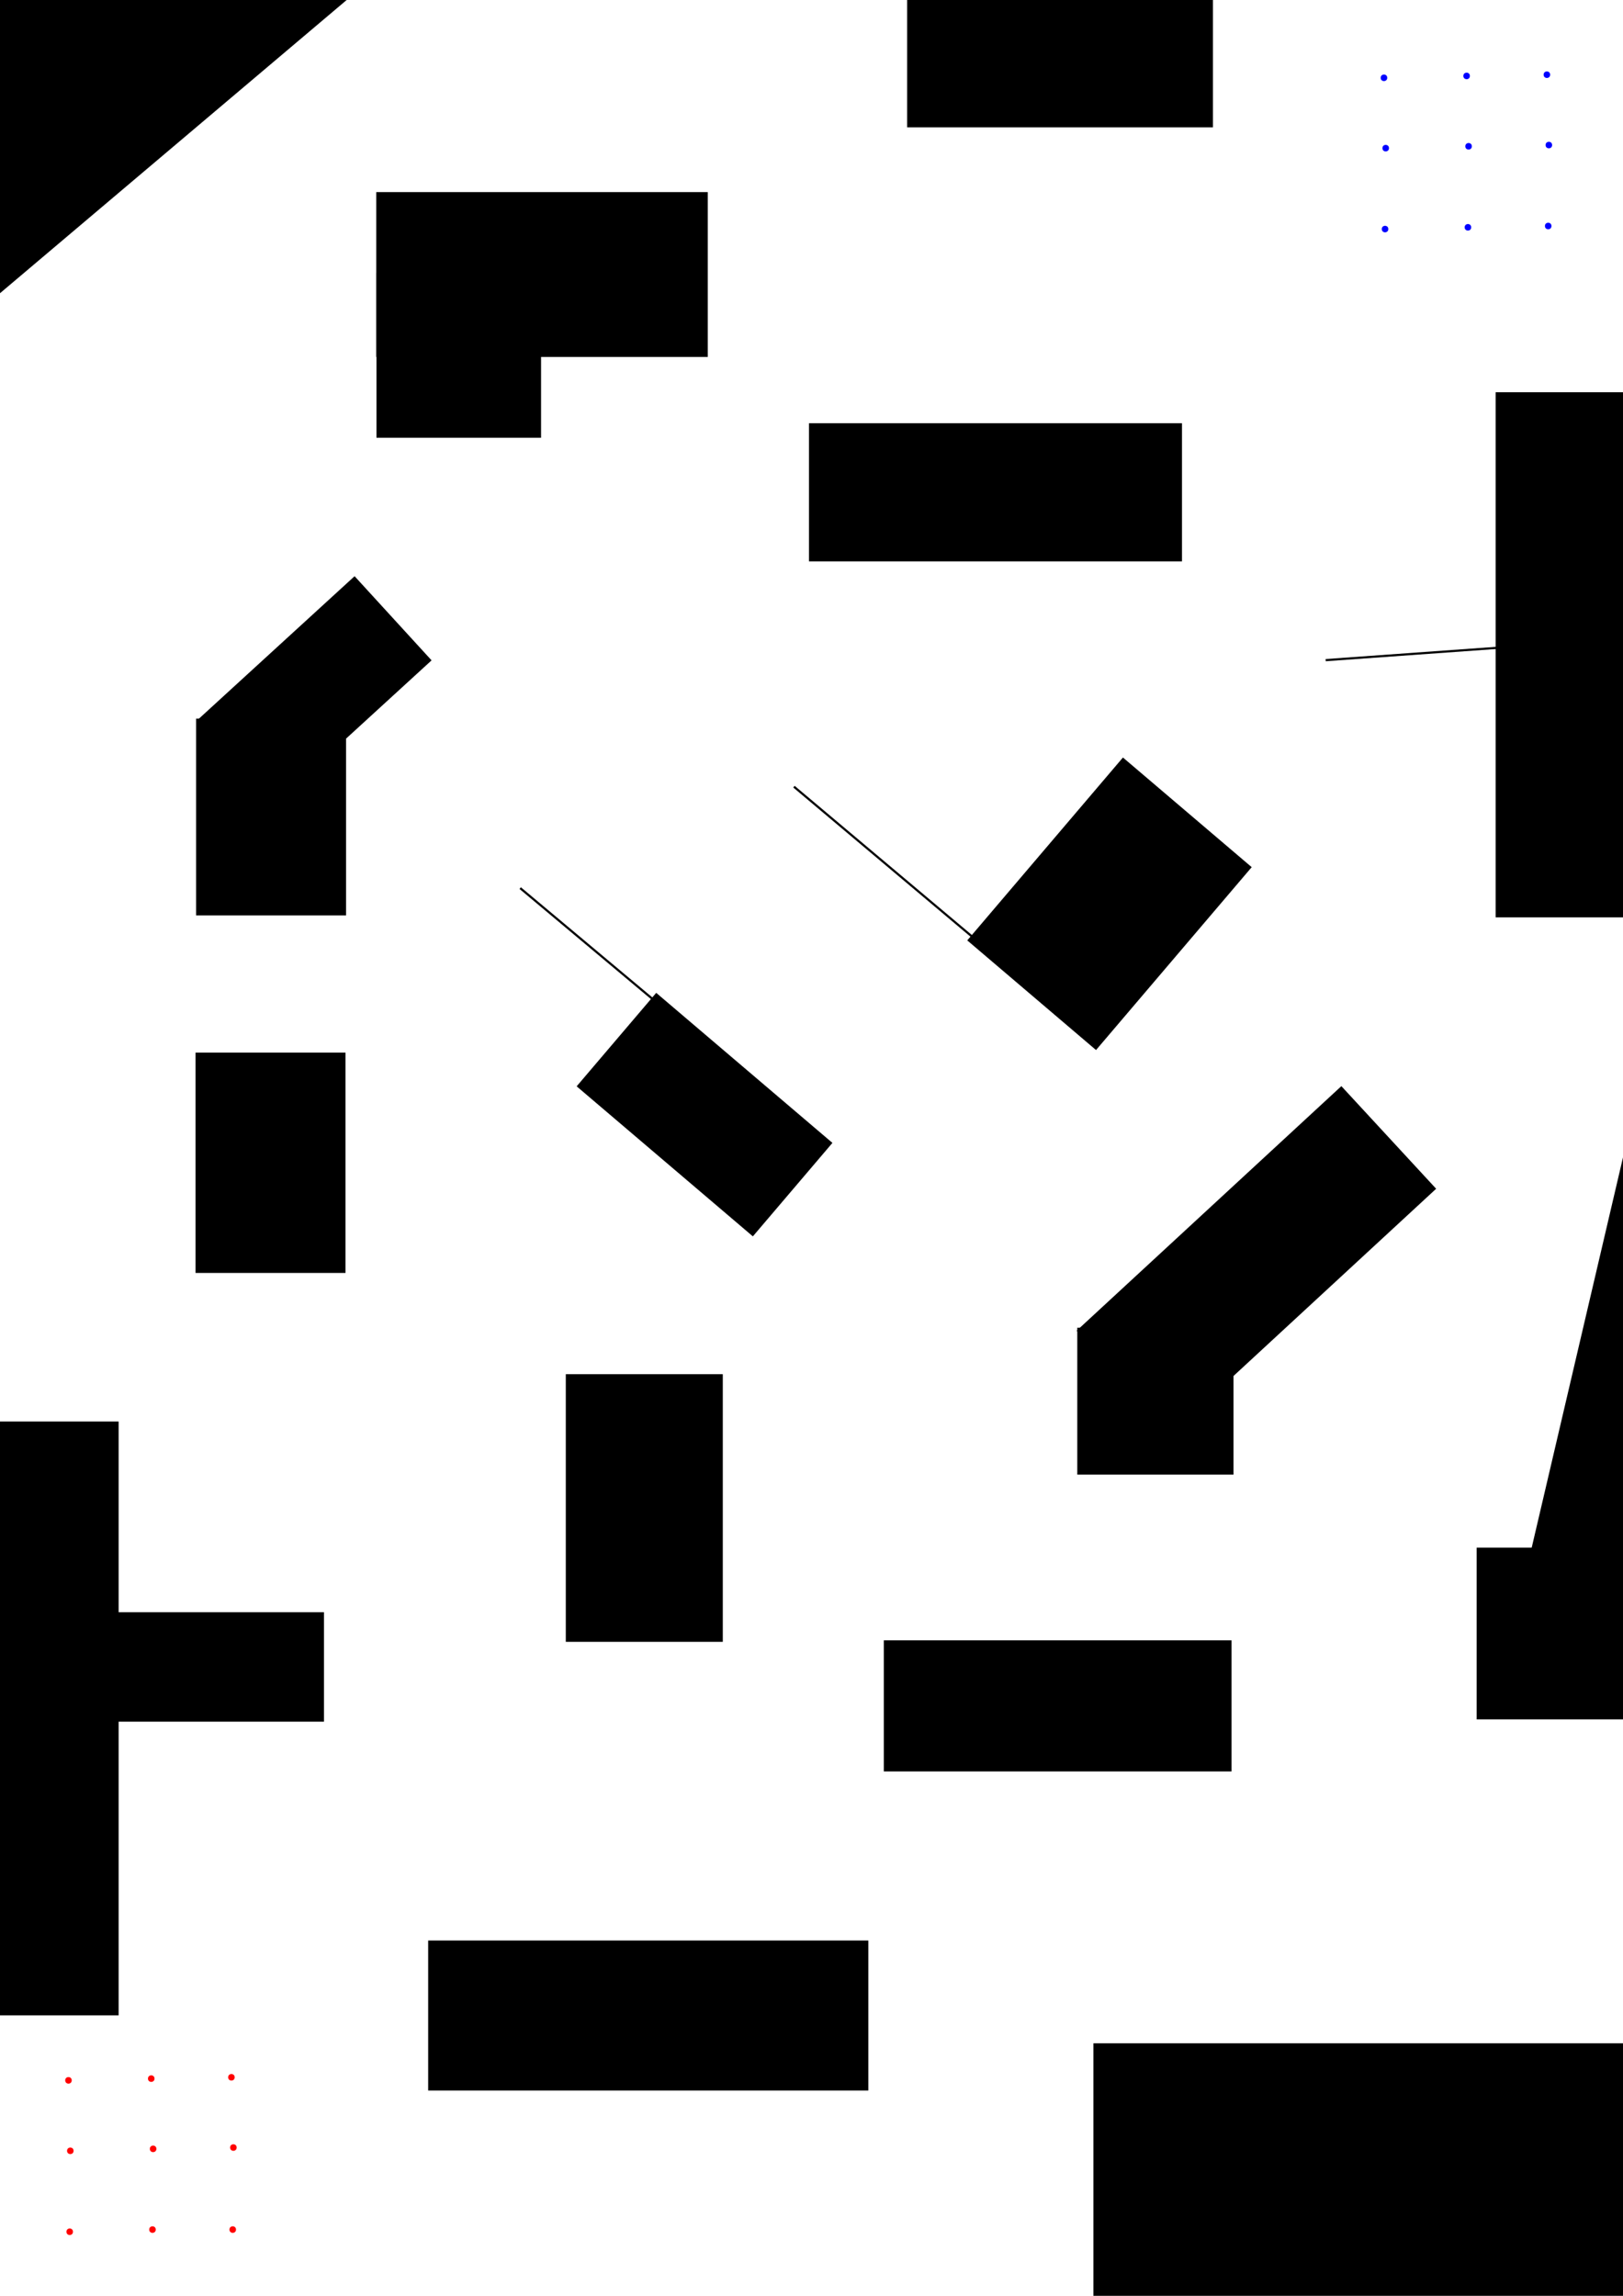 <?xml version="1.0" encoding="UTF-8" standalone="no"?>
<svg id="svg2" xmlns:rdf="http://www.w3.org/1999/02/22-rdf-syntax-ns#" xmlns="http://www.w3.org/2000/svg" height="297mm" viewBox="0 0 744.094 1052.362" width="210mm" version="1.1" xmlns:cc="http://creativecommons.org/ns#" xmlns:dc="http://purl.org/dc/elements/1.1/">
 <rect id="rect3421-4" y="194" width="171" height="63.33" x="370.9"/>
 <rect id="rect3421-4-7" y="179.8" width="111.5" height="240.7" x="685.7"/>
 <rect id="rect3421-0" y="608.6" width="71.62" height="67.33" x="493.9"/>
 <rect id="rect3421-0-0" transform="rotate(-42.73)" height="64.04" width="165.2" y="783" x="-51.29"/>
 <rect id="rect3415-4" y="751.9" width="159.4" height="60.09" x="405.2"/>
 <rect id="rect3421-1" y="889.5" width="201.8" height="68.76" x="196.3"/>
 <rect id="rect3421-1-0" y="651.6" width="60.19" height="272.2" x="-5.809"/>
 <rect id="rect3415-9-5" y="-36.41" width="140.2" height="94.79" x="415.9"/>
 <rect id="rect3415-9-5-0" y="88.05" width="152" height="75.57" x="172.5"/>
 <rect id="rect3415-9-5-0-1" transform="rotate(40.41)" height="110.1" width="77.53" y="-69.35" x="617.1"/>
 <rect id="rect3421-0-8" y="936.6" width="258.8" height="137.3" x="501.3"/>
 <rect id="rect3421-7" y="709.4" width="110.2" height="78.76" x="677"/>
 <rect id="rect3421-7-7" y="629.9" width="71.98" height="122.7" x="259.4"/>
 <rect id="rect3415-1" y="329.4" width="68.75" height="90.2" x="89.91"/>
 <rect id="rect3421-7-7-4" y="739" width="121.6" height="50.19" x="26.93"/>
 <circle id="path4577" cx="31.39" character="0" player="0" cy="953.6" r="1.5" fill="#f00"/>
 <circle id="path4577-1" cx="32.24" character="1" player="0" cy="985.9" r="1.5" fill="#f00"/>
 <circle id="path4577-1-5" cx="31.96" character="2" player="0" cy="1023" r="1.5" fill="#f00"/>
 <circle id="path4577-4" cx="69.34" character="3" player="0" cy="952.8" r="1.5" fill="#f00"/>
 <circle id="path4577-1-3" cx="70.2" character="4" player="0" cy="985" r="1.5" fill="#f00"/>
 <circle id="path4577-1-5-1" cx="69.91" character="5" player="0" cy="1022" r="1.5" fill="#f00"/>
 <circle id="path4577-4-8" cx="106.1" character="6" player="0" cy="952.2" r="1.5" fill="#f00"/>
 <circle id="path4577-1-3-4" cx="107" character="7" player="0" cy="984.4" r="1.5" fill="#f00"/>
 <circle id="path4577-1-5-1-4" cx="106.7" character="8" player="0" cy="1022" r="1.5" fill="#f00"/>
 <circle id="path4577-8" cx="634.5" character="0" player="1" cy="35.67" r="1.5" fill="#00f"/>
 <circle id="path4577-1-0" cx="635.3" character="1" player="1" cy="67.91" r="1.5" fill="#00f"/>
 <circle id="path4577-1-5-9" cx="635" character="2" player="1" cy="105" r="1.5" fill="#00f"/>
 <circle id="path4577-4-0" cx="672.4" character="3" player="1" cy="34.81" r="1.5" fill="#00f"/>
 <circle id="path4577-1-3-6" cx="673.3" character="4" player="1" cy="67.06" r="1.5" fill="#00f"/>
 <circle id="path4577-1-5-1-7" cx="673" character="5" player="1" cy="104.2" r="1.5" fill="#00f"/>
 <circle id="path4577-4-8-1" cx="709.2" character="6" player="1" cy="34.24" r="1.5" fill="#00f"/>
 <circle id="path4577-1-3-4-3" cx="710.1" character="7" player="1" cy="66.49" r="1.5" fill="#00f"/>
 <circle id="path4577-1-5-1-4-7" cx="709.8" character="8" player="1" cy="103.6" r="1.5" fill="#00f"/>
 <path id="path4841" d="m238.5 407.1l62.15 52.06" stroke="#000" stroke-width="1px" fill="none"/>
 <path id="path4841-8" d="m364 360.6l84.62 71.2" stroke="#000" stroke-width="1px" fill="none"/>
 <rect id="rect3415-9-5-0-8" y="125.1" width="75.46" height="75.57" x="172.6"/>
 <path id="path4212" d="m607.8 302.6l107.2-7.699" stroke="#000" stroke-width="1px" fill="none"/>
 <rect id="rect3415-1-6" y="482.5" width="68.75" height="101" x="89.65"/>
 <rect id="rect3415" transform="rotate(-42.46)" height="52.29" width="98.13" y="304.6" x="-156.5"/>
 <rect id="rect3415-9-5-0-1-7" transform="rotate(40.41)" height="56.27" width="106.1" y="151.5" x="524.1"/>
 <rect id="rect3421-7-1" transform="rotate(-76.83)" height="55.73" width="242.5" y="845.4" x="-543.9"/>
 <rect id="rect4373" transform="rotate(-40.22)" ry="0" height="115.6" width="250.8" y="-12.97" x="-115.3"/>
</svg>
